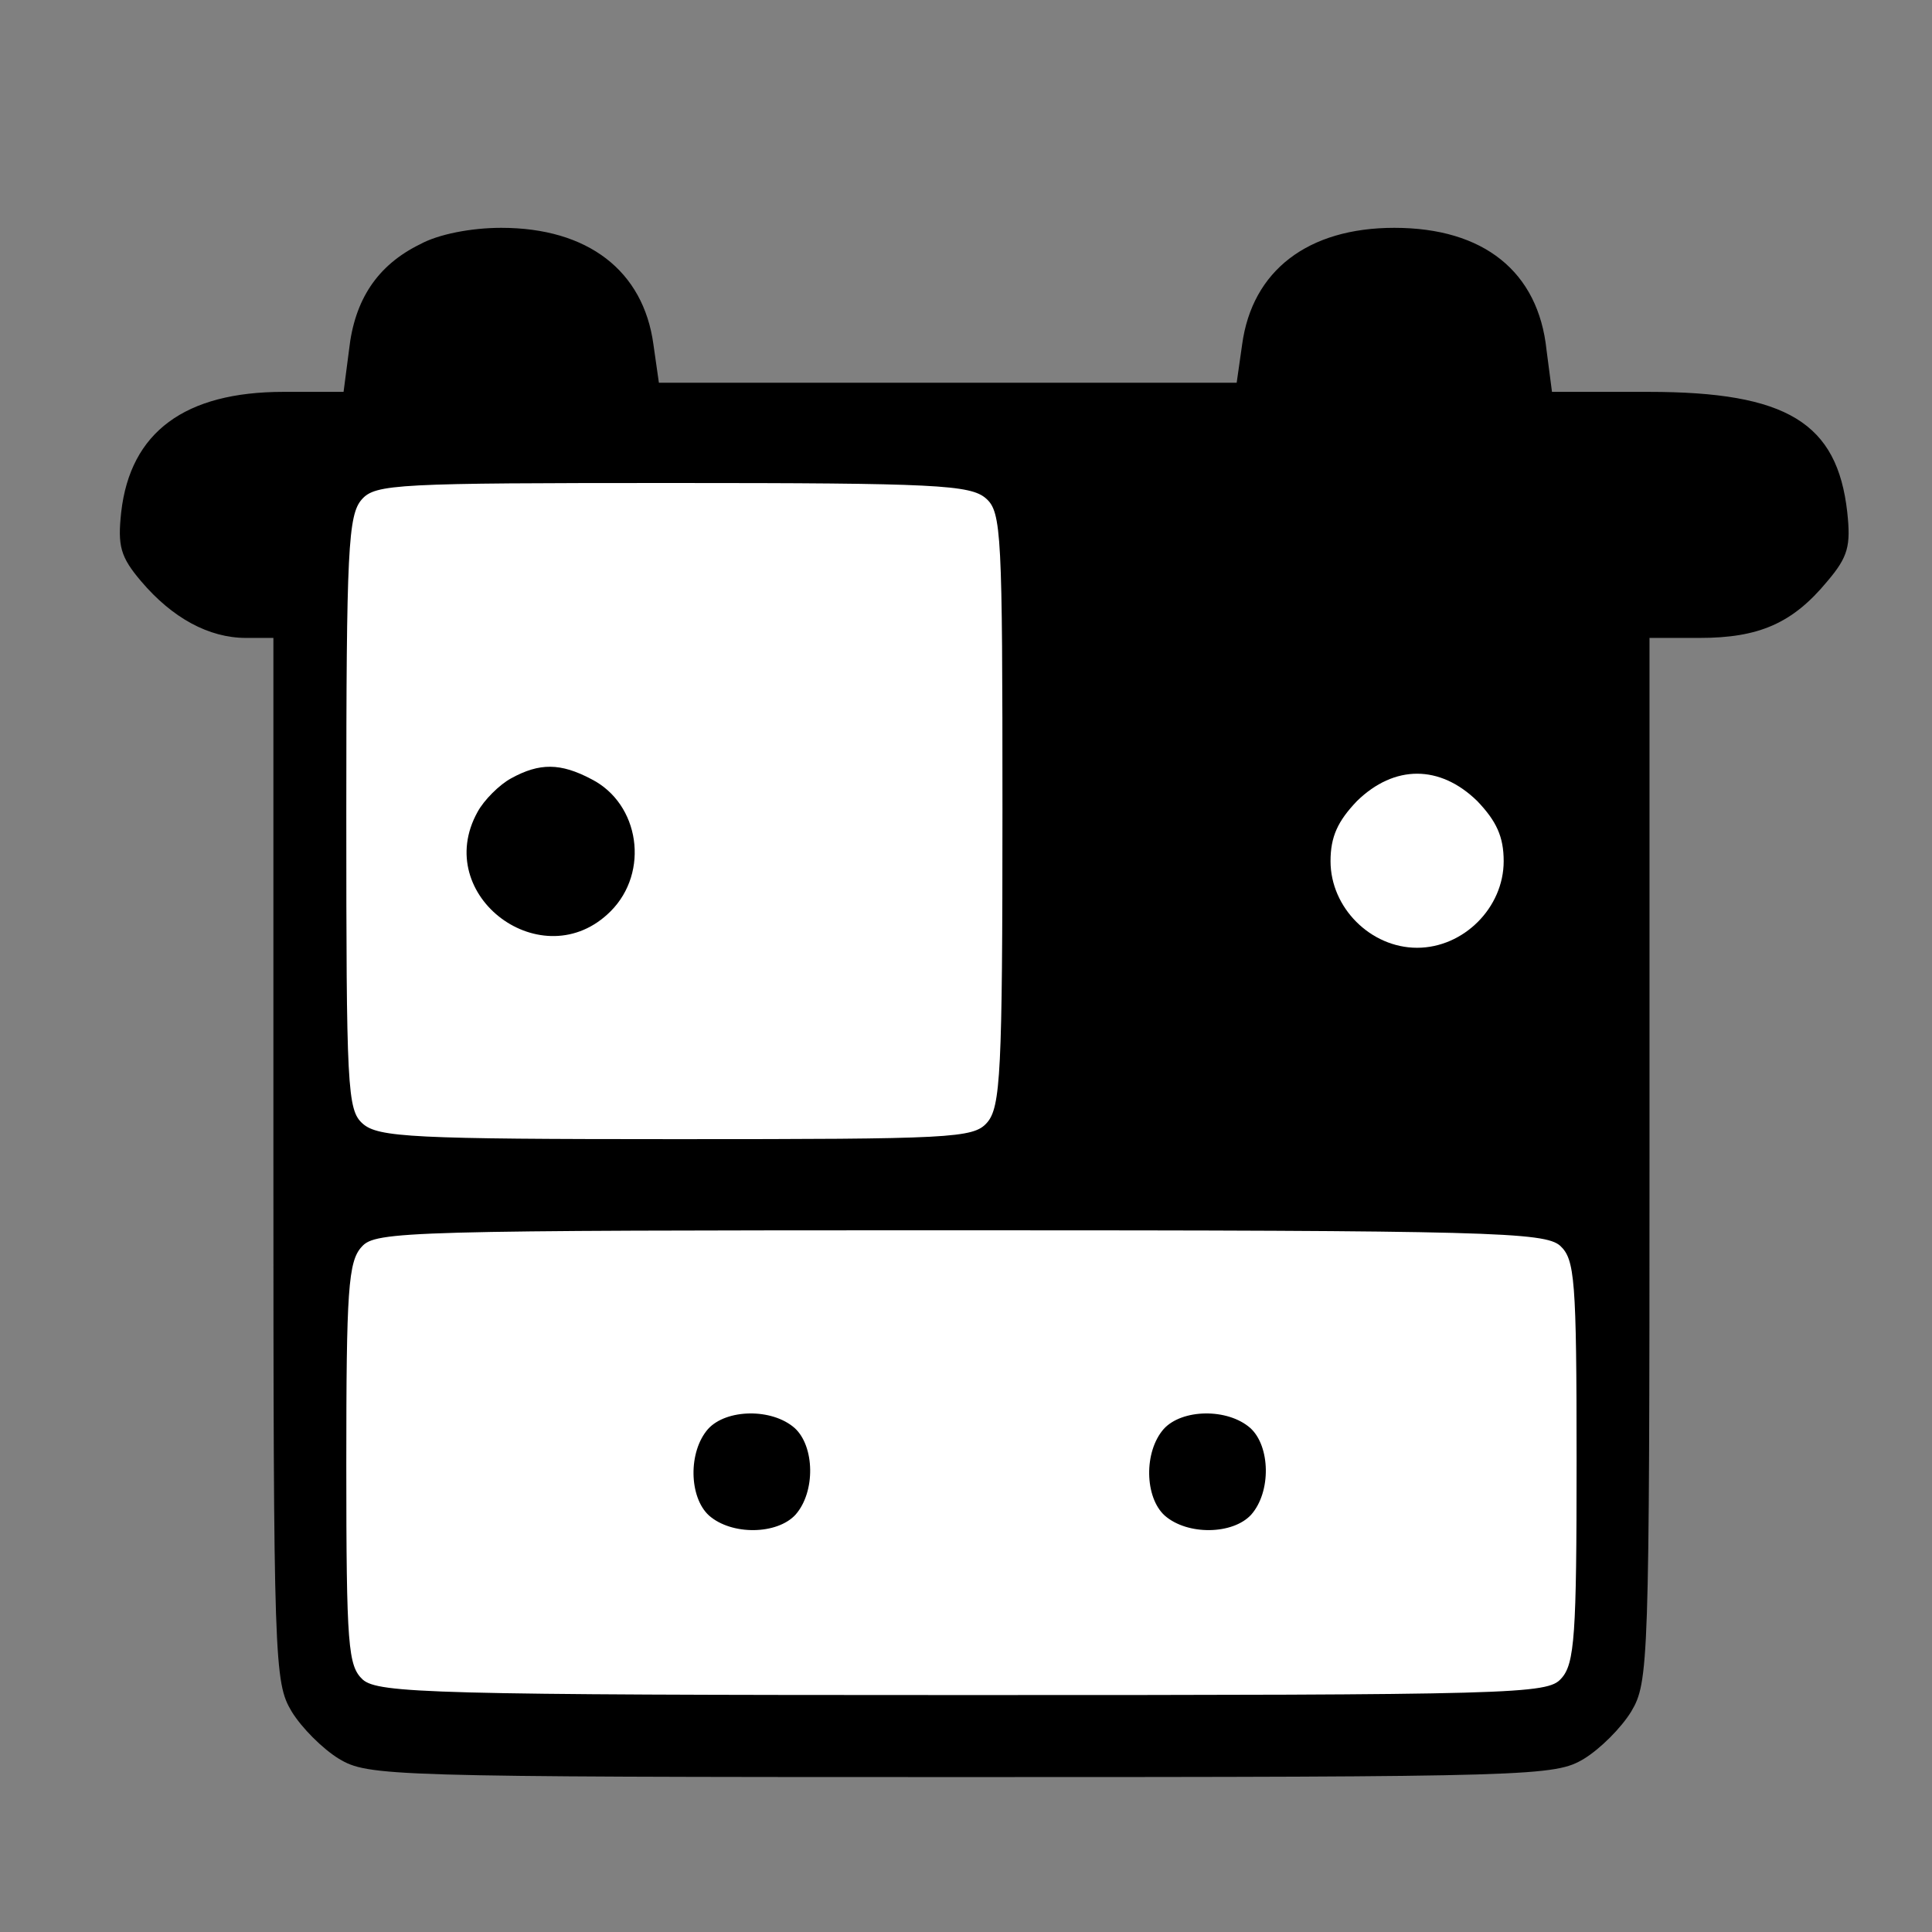<svg width="212" height="212" xmlns="http://www.w3.org/2000/svg" preserveAspectRatio="xMidYMid meet">

 <rect width="100%" height="100%" fill="#808080" stroke="none"/>

 <g>
  <title>background</title>
  <rect fill="none" id="canvas_background" height="602" width="802" y="-1" x="-1"/>
 </g>
 <g>
  <title>Layer 1</title>
  <rect id="svg_6" height="139.597" width="142.617" y="48.634" x="34.02" stroke-width="1.5" stroke="#000" fill="#fff"/>
  <g id="svg_1" fill="#000000" transform="translate(0,212) scale(0.1,-0.1) ">
   <path id="svg_2" d="m461,1852c-47,-23 -72,-61 -78,-116l-6,-46l-66,0c-108,0 -168,-44 -178,-132c-4,-37 -1,-49 22,-76c34,-40 74,-62 115,-62l30,0l0,-572c0,-554 1,-574 20,-606c11,-18 34,-41 52,-52c32,-19 52,-20 683,-20c631,0 651,1 683,20c18,11 41,34 52,52c19,32 20,52 20,606l0,572l55,0c65,0 102,16 140,62c23,27 26,39 22,76c-11,98 -66,132 -218,132l-106,0l-6,46c-9,86 -69,134 -167,134c-95,0 -156,-47 -167,-128l-6,-42l-317,0l-317,0l-6,42c-11,81 -72,128 -167,128c-33,0 -69,-7 -89,-18zm621,-279c17,-15 18,-39 18,-341c0,-289 -2,-327 -17,-344c-15,-17 -39,-18 -341,-18c-289,0 -327,2 -344,17c-17,15 -18,39 -18,341c0,289 2,327 17,344c15,17 39,18 341,18c289,0 327,-2 344,-17zm539,-332c21,-22 29,-39 29,-66c0,-51 -44,-95 -95,-95c-51,0 -95,44 -95,95c0,27 8,44 29,66c41,40 91,40 132,0zm91,-488c16,-15 18,-36 18,-236c0,-191 -2,-223 -17,-239c-15,-17 -49,-18 -656,-18c-582,0 -642,2 -659,17c-16,15 -18,36 -18,236c0,191 2,223 17,239c15,17 49,18 656,18c582,0 642,-2 659,-17z"/>
   <path id="svg_3" d="m561,1266c-13,-7 -30,-24 -37,-37c-51,-92 72,-183 146,-109c43,43 32,118 -21,145c-34,18 -57,18 -88,1z"/>
   <path id="svg_4" d="m777,552c-22,-25 -21,-75 1,-95c25,-22 75,-21 95,1c22,25 21,75 -1,95c-25,22 -75,21 -95,-1z"/>
   <path id="svg_5" d="m1277,552c-22,-25 -21,-75 1,-95c25,-22 75,-21 95,1c22,25 21,75 -1,95c-25,22 -75,21 -95,-1z"/>
  </g>
 </g>
</svg>